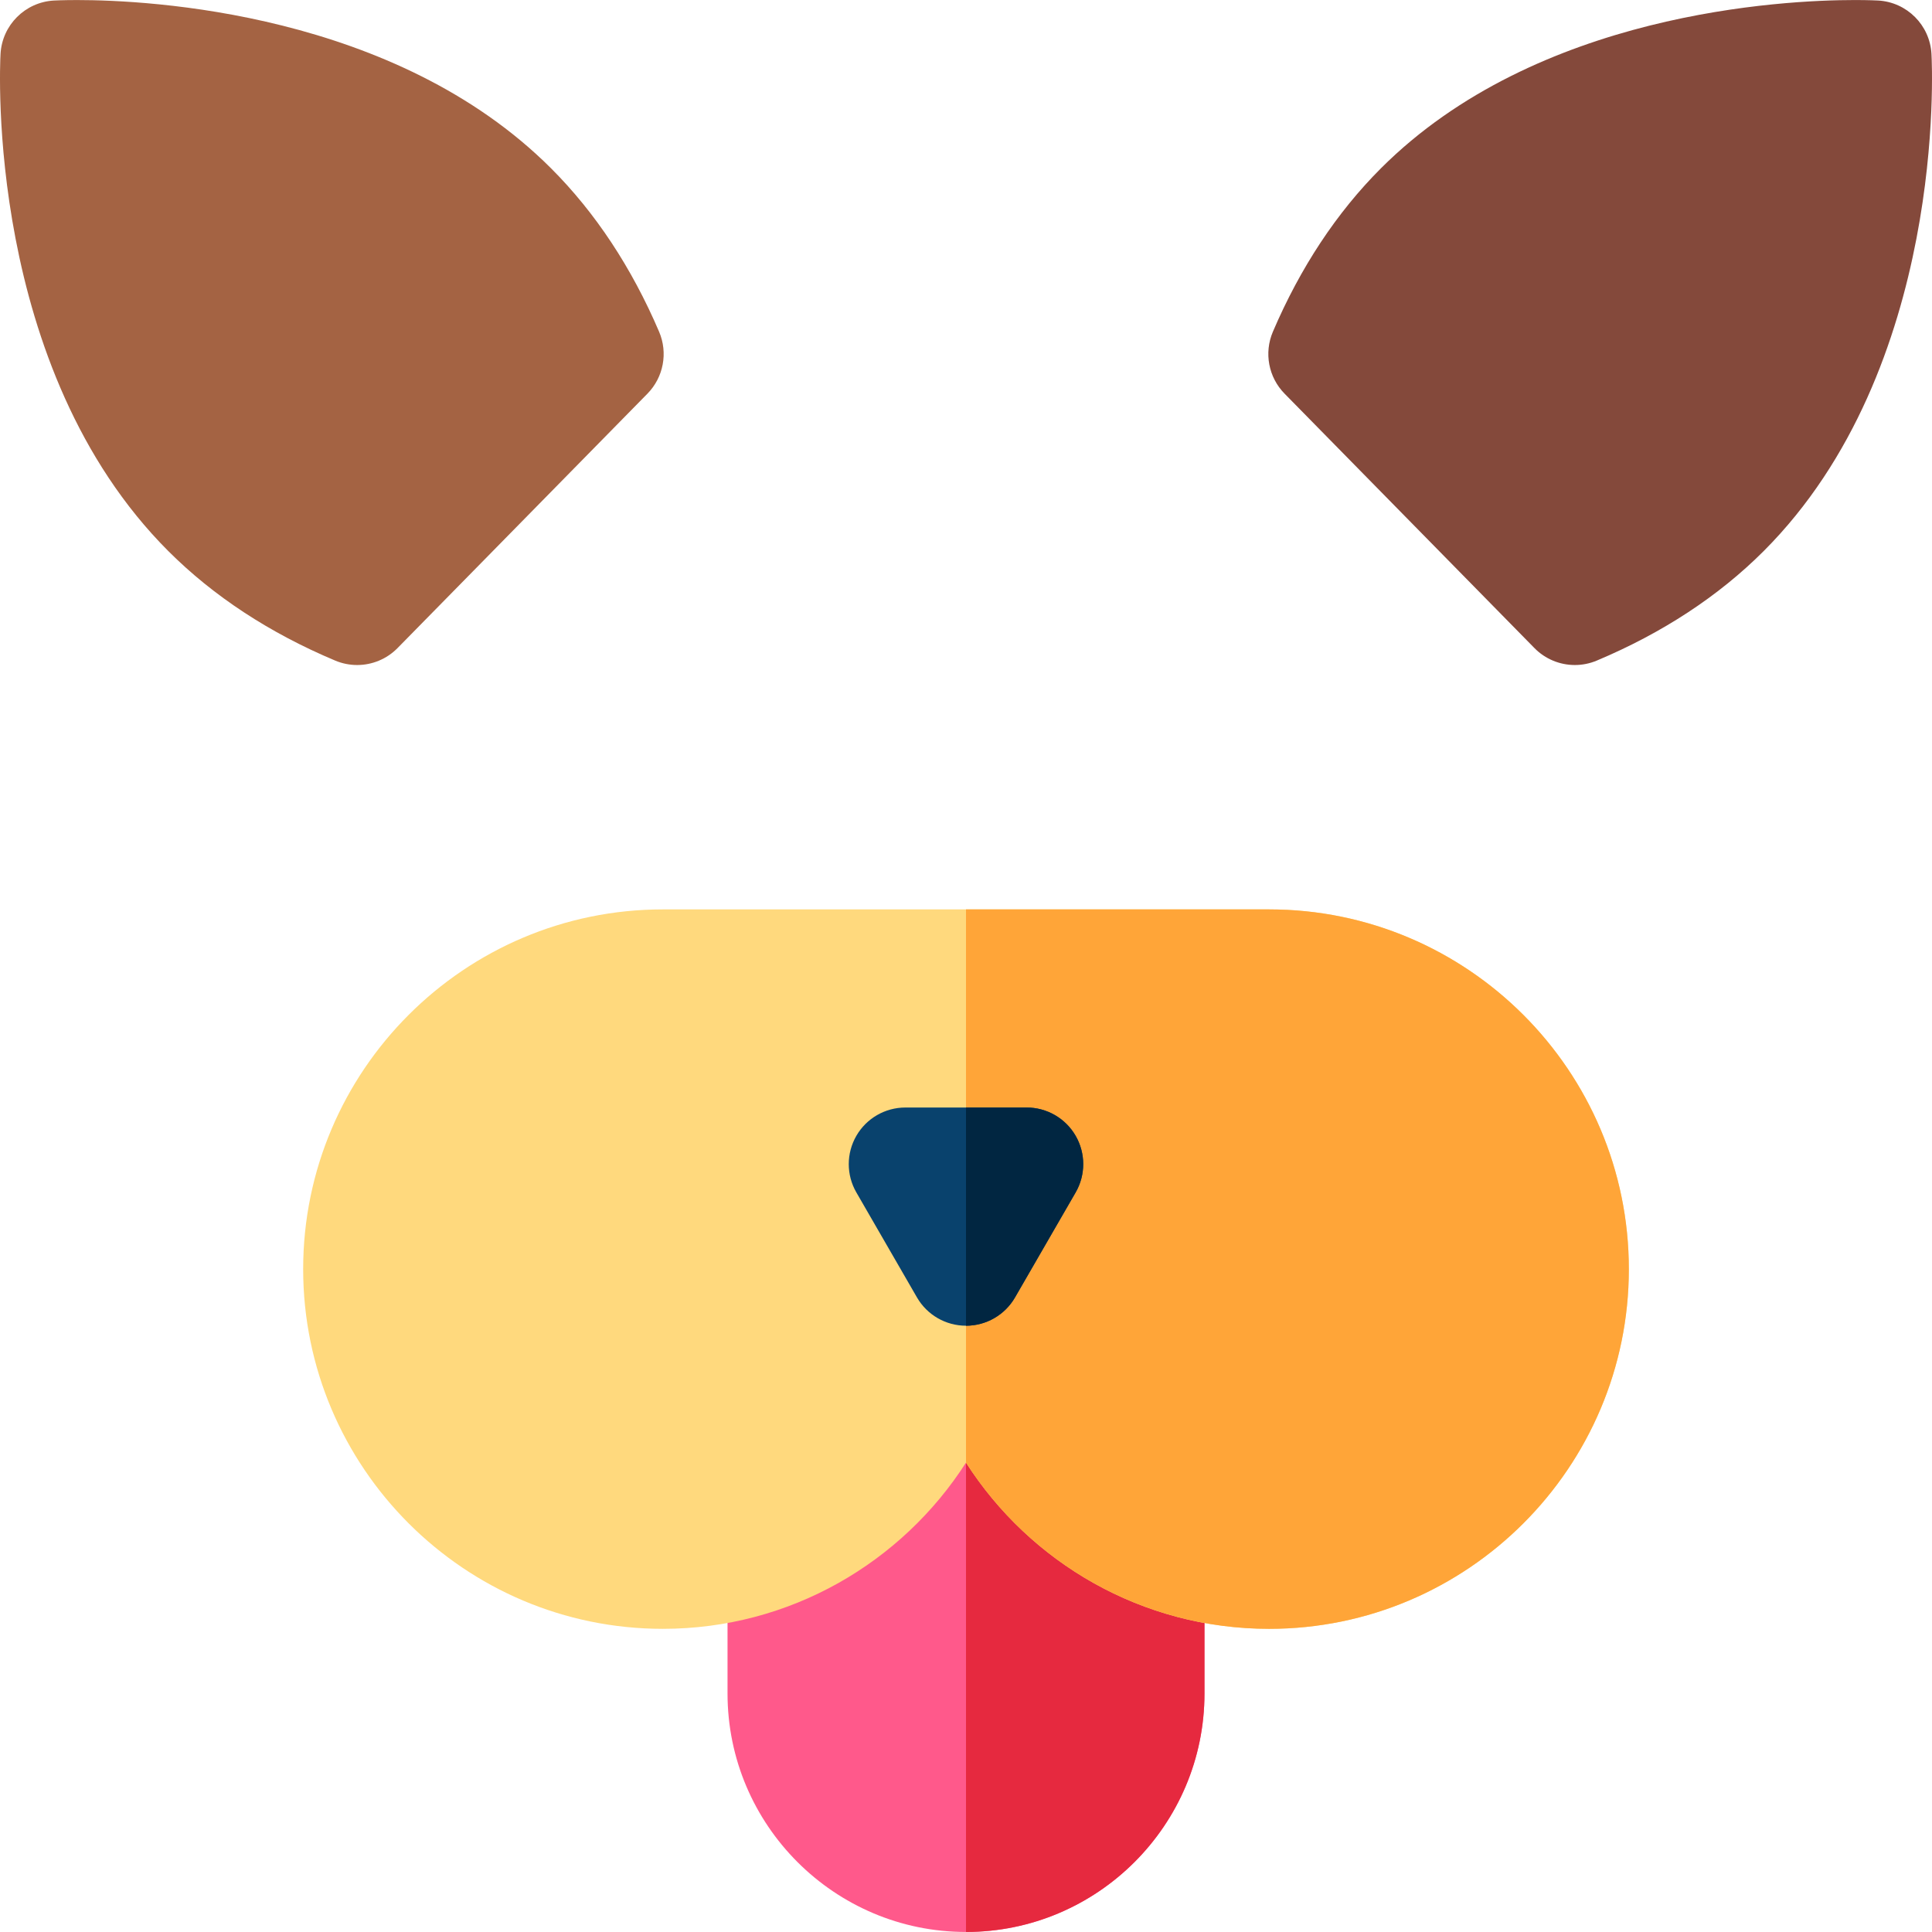 <?xml version="1.0"?>
<svg xmlns="http://www.w3.org/2000/svg" xmlns:xlink="http://www.w3.org/1999/xlink" version="1.1" id="Capa_1" x="0px" y="0px" viewBox="0 0 512 512" style="enable-background:new 0 0 512 512;" xml:space="preserve" width="512px" height="512px" class=""><g><path style="fill:#FF598B;" d="M304.2,324.977l-96.396-0.007h-0.001c-3.977,0-7.793,1.58-10.606,4.392  c-2.814,2.814-4.394,6.629-4.394,10.608v108.824c0,34.848,28.35,63.198,63.197,63.198c34.849,0,63.199-28.351,63.199-63.198V339.977  C319.198,331.692,312.483,324.978,304.2,324.977z" data-original="#FF598B"/><path style="fill:#E6293F;" d="M304.2,324.977l-48.198-0.004v187.018c34.848-0.001,63.197-28.351,63.197-63.198V339.977  C319.198,331.692,312.483,324.978,304.2,324.977z" data-original="#E6293F"/><path style="fill:#FFD97D;" d="M336.33,241.001H175.672c-52.565,0-95.33,42.765-95.33,95.329s42.765,95.329,95.33,95.329  c33.699,0,63.371-17.578,80.327-44.047c16.957,26.469,46.631,44.047,80.331,44.047c52.566,0,95.331-42.765,95.331-95.329  S388.896,241.001,336.33,241.001z" data-original="#FFD97D"/><path style="fill:#FFA538;" d="M336.33,241.001h-80.329v146.615c16.958,26.468,46.63,44.044,80.329,44.044  c52.566,0,95.331-42.765,95.331-95.329S388.896,241.001,336.33,241.001z" data-original="#FFA538" class=""/><path style="fill:#09426D;" d="M285.056,301.005c-2.679-4.641-7.631-7.5-12.99-7.5h-32.134c-5.359,0-10.311,2.859-12.99,7.5  c-2.68,4.642-2.68,10.359,0,14.999l16.065,27.826c2.68,4.641,7.631,7.5,12.99,7.5c5.358,0,10.311-2.858,12.99-7.499l16.067-27.826  C287.736,311.363,287.736,305.645,285.056,301.005z" data-original="#09426D" class=""/><path style="fill:#A46343;" d="M174.671,87.917c-7.278-17.018-16.906-31.586-28.617-43.292C104.664,3.23,39.462,0.013,20.465,0.013  c-3.728,0-5.935,0.116-6.175,0.129C6.658,0.563,0.563,6.657,0.141,14.291C-0.046,17.669-3.87,97.57,44.624,146.06  c11.93,11.928,26.804,21.686,44.212,29.005c1.878,0.789,3.853,1.172,5.81,1.172c3.947,0,7.826-1.559,10.705-4.488l66.23-67.424  C175.841,99.988,177.061,93.507,174.671,87.917z" data-original="#A46343" class=""/><path style="fill:#84493B;" d="M511.86,14.289c-0.422-7.635-6.518-13.73-14.151-14.15c-0.239-0.013-2.445-0.129-6.167-0.129  c-18.999,0-84.205,3.218-125.598,44.611c-11.71,11.712-21.337,26.275-28.613,43.287c-2.392,5.591-1.171,12.072,3.089,16.409  l66.226,67.431c2.879,2.931,6.758,4.489,10.706,4.489c1.957,0,3.932-0.383,5.809-1.172c17.41-7.319,32.288-17.079,44.218-29.009  C515.867,97.571,512.047,17.667,511.86,14.289z" data-original="#84493B" class=""/><path style="fill:#012641" d="M285.056,301.005c-2.679-4.641-7.631-7.5-12.99-7.5h-16.065v57.825  c5.357-0.001,10.309-2.859,12.988-7.499l16.067-27.826C287.736,311.363,287.736,305.645,285.056,301.005z" data-original="#012641" class="active-path"/></g> </svg>
